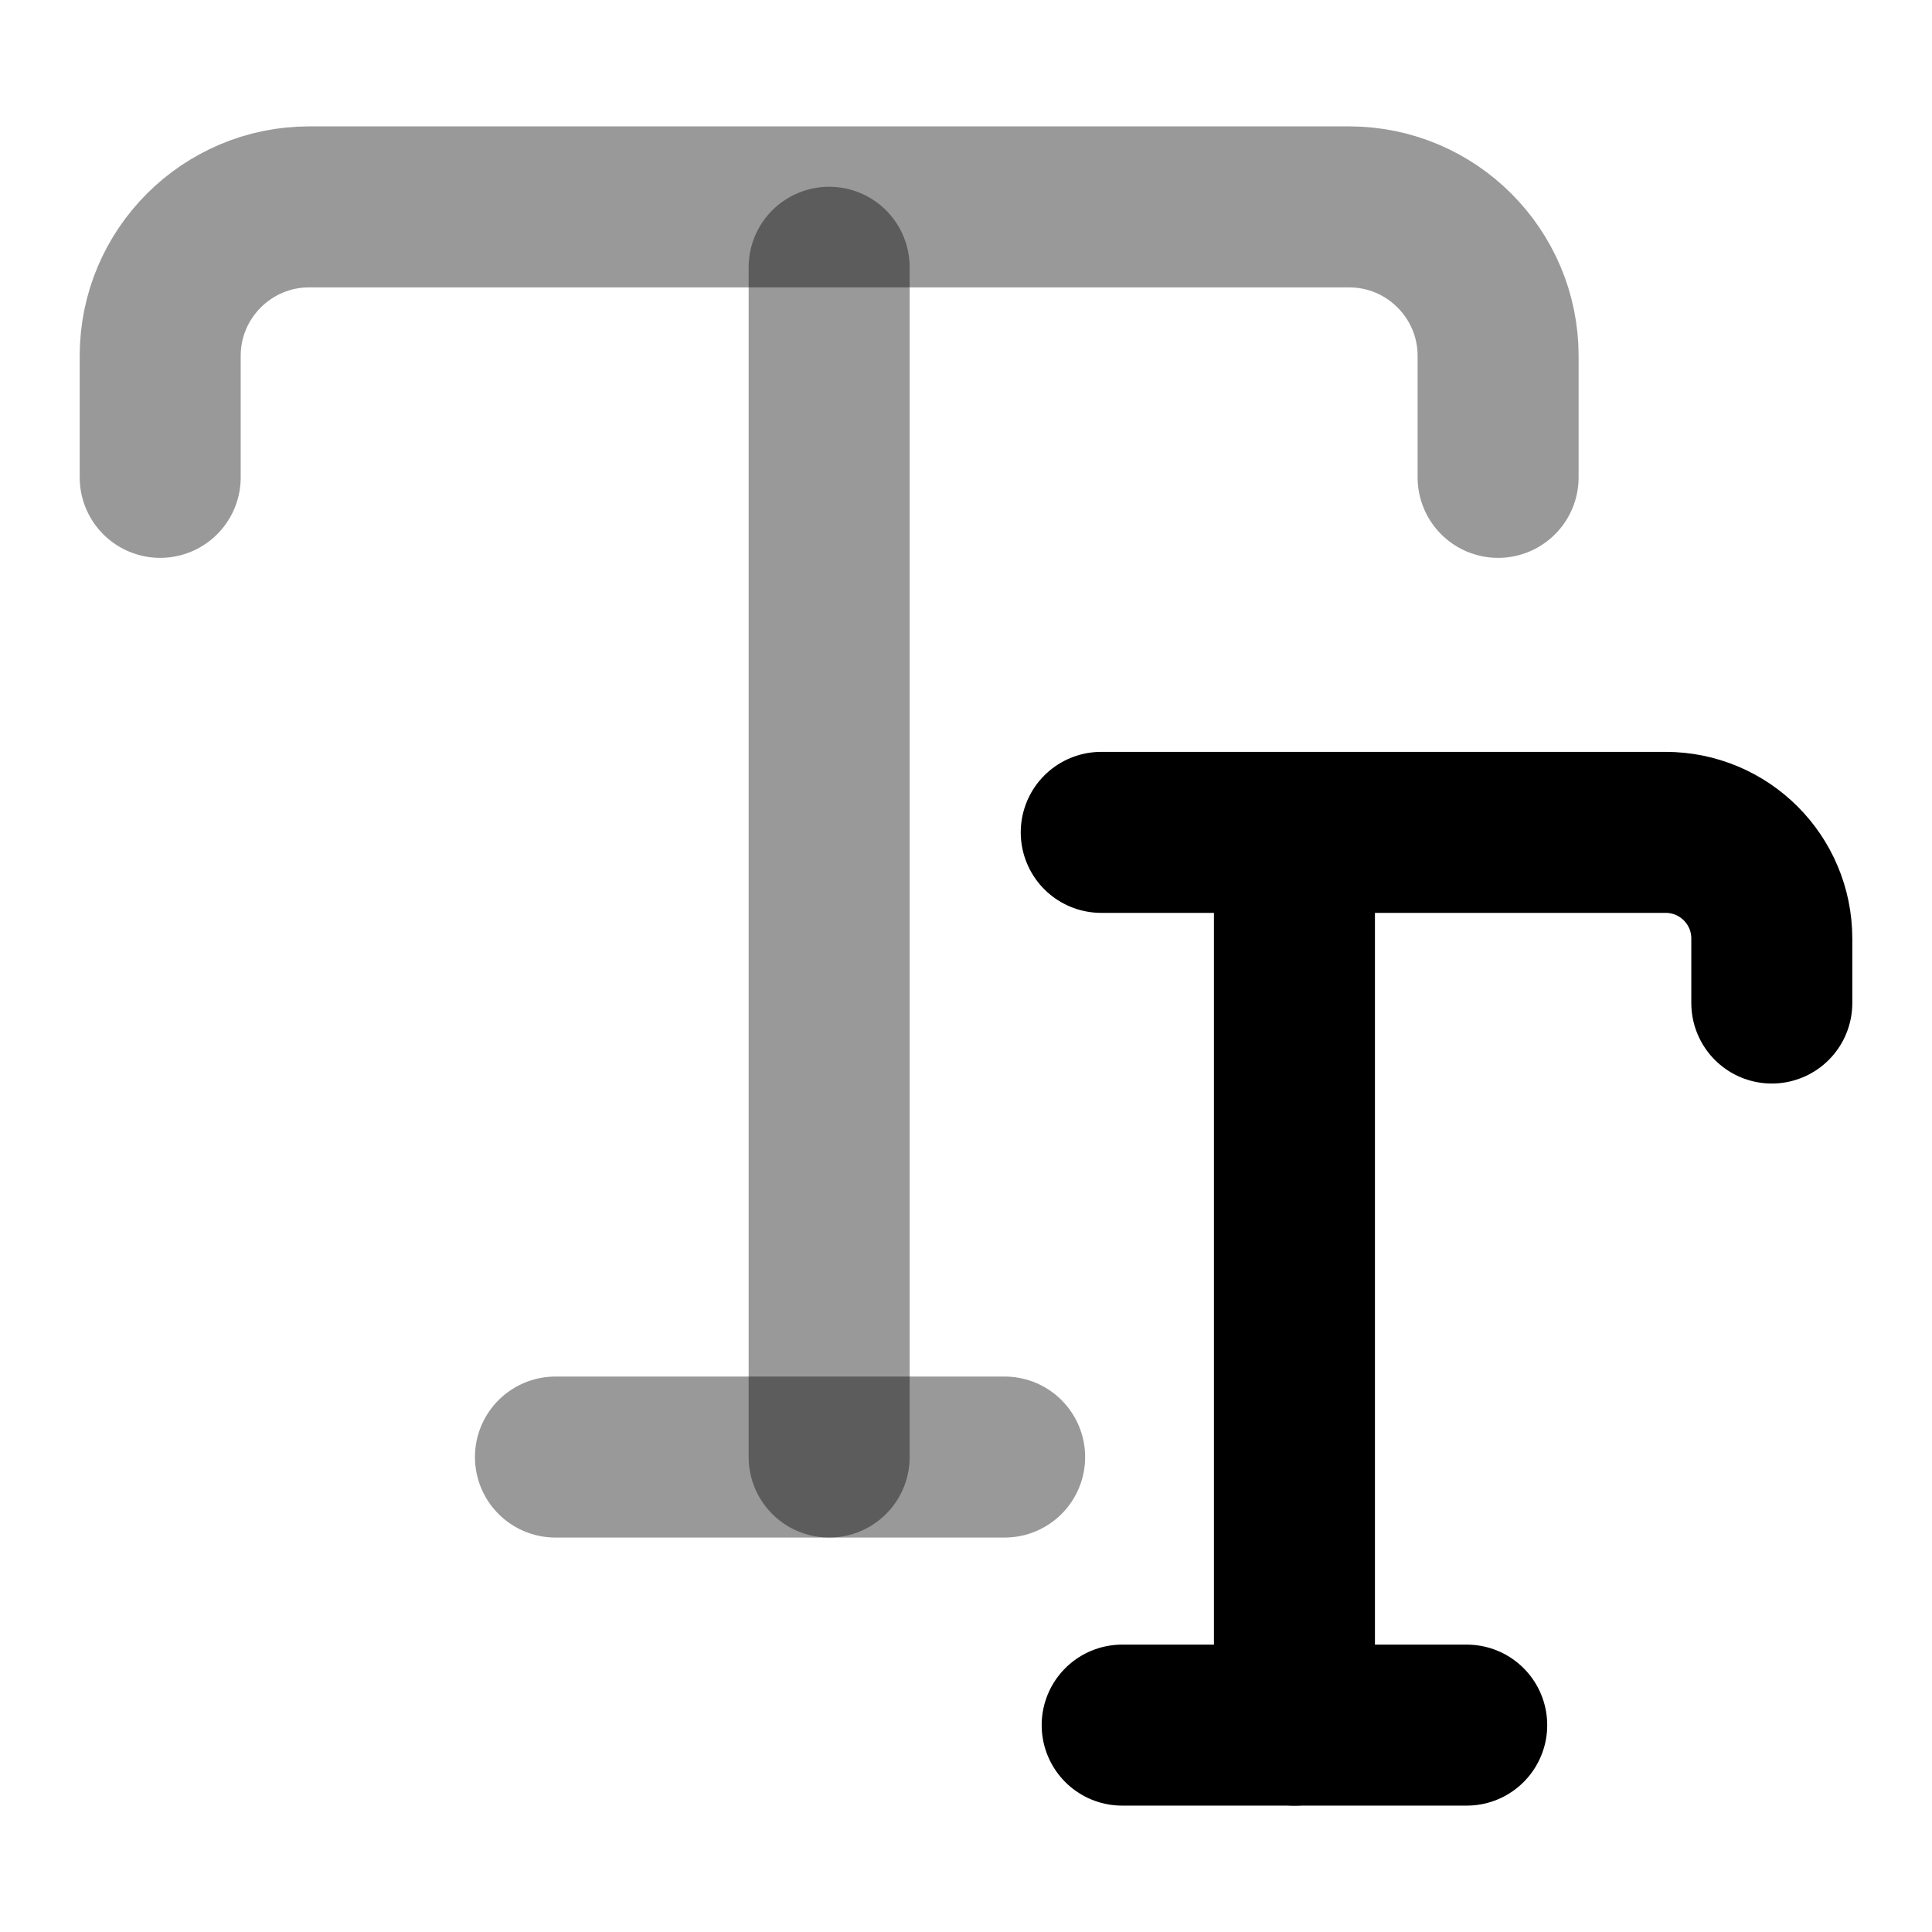 <svg width="24" height="24" viewBox="0 0 24 24" fill="none" xmlns="http://www.w3.org/2000/svg">
  <path opacity="0.4" d="M1.99 5.93V4.42C1.99 3.4 2.82 2.57 3.84 2.57H16.76C17.78 2.57 18.61 3.4 18.61 4.42V5.93" stroke="currentColor" stroke-width="2" stroke-linecap="round" stroke-linejoin="round"/>
  <path opacity="0.4" d="M10.3 18.1V3.32" stroke="currentColor" stroke-width="2" stroke-linecap="round" stroke-linejoin="round"/>
  <path opacity="0.4" d="M6.9 18.1H12.48" stroke="currentColor" stroke-width="2" stroke-linecap="round" stroke-linejoin="round"/>
  <path d="M13.68 10.34H20.69C21.42 10.34 22.01 10.93 22.01 11.66V12.46" stroke="currentColor" stroke-width="2" stroke-linecap="round" stroke-linejoin="round"/>
  <path d="M16.08 21.43V10.87" stroke="currentColor" stroke-width="2" stroke-linecap="round" stroke-linejoin="round"/>
  <path d="M13.94 21.43H18.22" stroke="currentColor" stroke-width="2" stroke-linecap="round" stroke-linejoin="round"/>
  </svg>
  